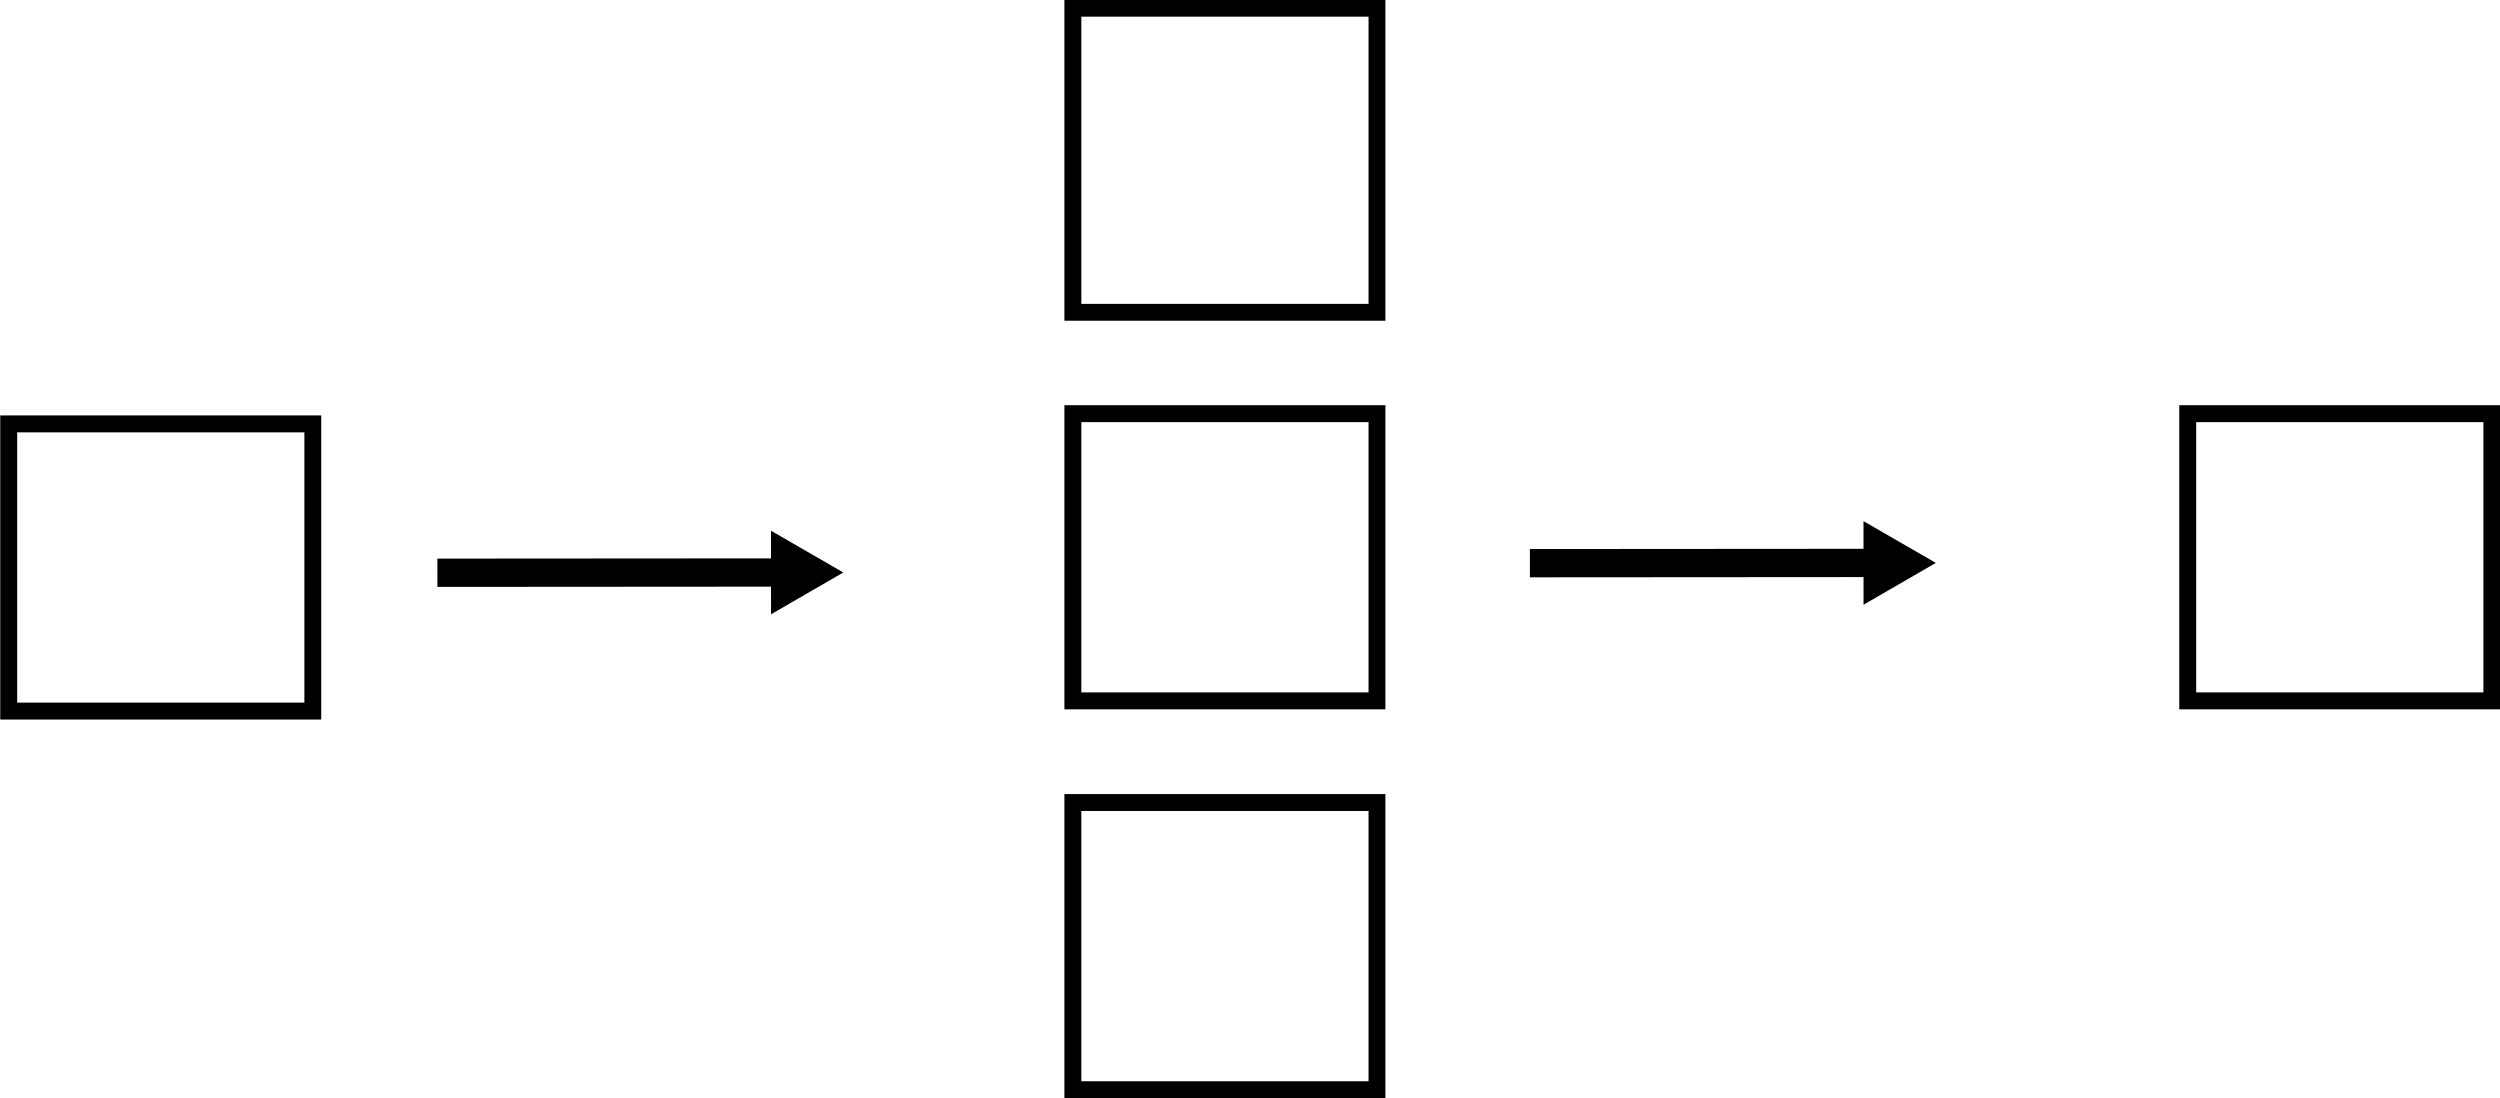 <?xml version="1.0" encoding="UTF-8"?>
<!-- Created with Inkscape (http://www.inkscape.org/) -->
<svg width="39.153mm" height="17.202mm" version="1.1" viewBox="0 0 39.153 17.202" xmlns="http://www.w3.org/2000/svg">
 <defs>
  <marker id="marker2752-1-3" overflow="visible" orient="auto">
   <path transform="scale(.8)" d="m5.77 0-8.65 5v-10z" fill="context-stroke" fill-rule="evenodd" stroke="context-stroke" stroke-width="1pt"/>
  </marker>
  <marker id="marker2752-6-8" overflow="visible" orient="auto">
   <path transform="scale(.8)" d="m5.77 0-8.65 5v-10z" fill="context-stroke" fill-rule="evenodd" stroke="context-stroke" stroke-width="1pt"/>
  </marker>
 </defs>
 <g transform="translate(-107.49 -128.67)">
  <g transform="translate(13.76 -2.084)" stroke-width=".265">
   <path d="m110.4 130.75h5.027v5.027h-5.027v-5.027zm0.265 0.265v4.498h4.498v-4.498h-4.498z"/>
   <path d="m110.4 137.1h5.027v4.763h-5.027v-4.763zm0.265 0.265v4.233h4.498v-4.233h-4.498z"/>
   <path d="m127.86 137.1h5.027v4.763h-5.027v-4.763zm0.265 0.265v4.233h4.498v-4.233h-4.498z"/>
   <path d="m110.4 143.19h5.027v4.763h-5.027v-4.763zm0.265 0.265v4.233h4.498v-4.233h-4.498z"/>
   <path d="m93.734 137.26h5.027v4.763h-5.027v-4.763zm0.265 0.265v4.233h4.498v-4.233h-4.498z"/>
  </g>
  <path d="m114.34 137.64c1.867-1e-3 3.735-3e-3 5.602-4e-3" fill="none" marker-end="url(#marker2752-1-3)" stroke="#000" stroke-width=".443"/>
  <path d="m131.45 137.49c1.867-1e-3 3.735-3e-3 5.602-4e-3" fill="none" marker-end="url(#marker2752-6-8)" stroke="#000" stroke-width=".443"/>
 </g>
</svg>
